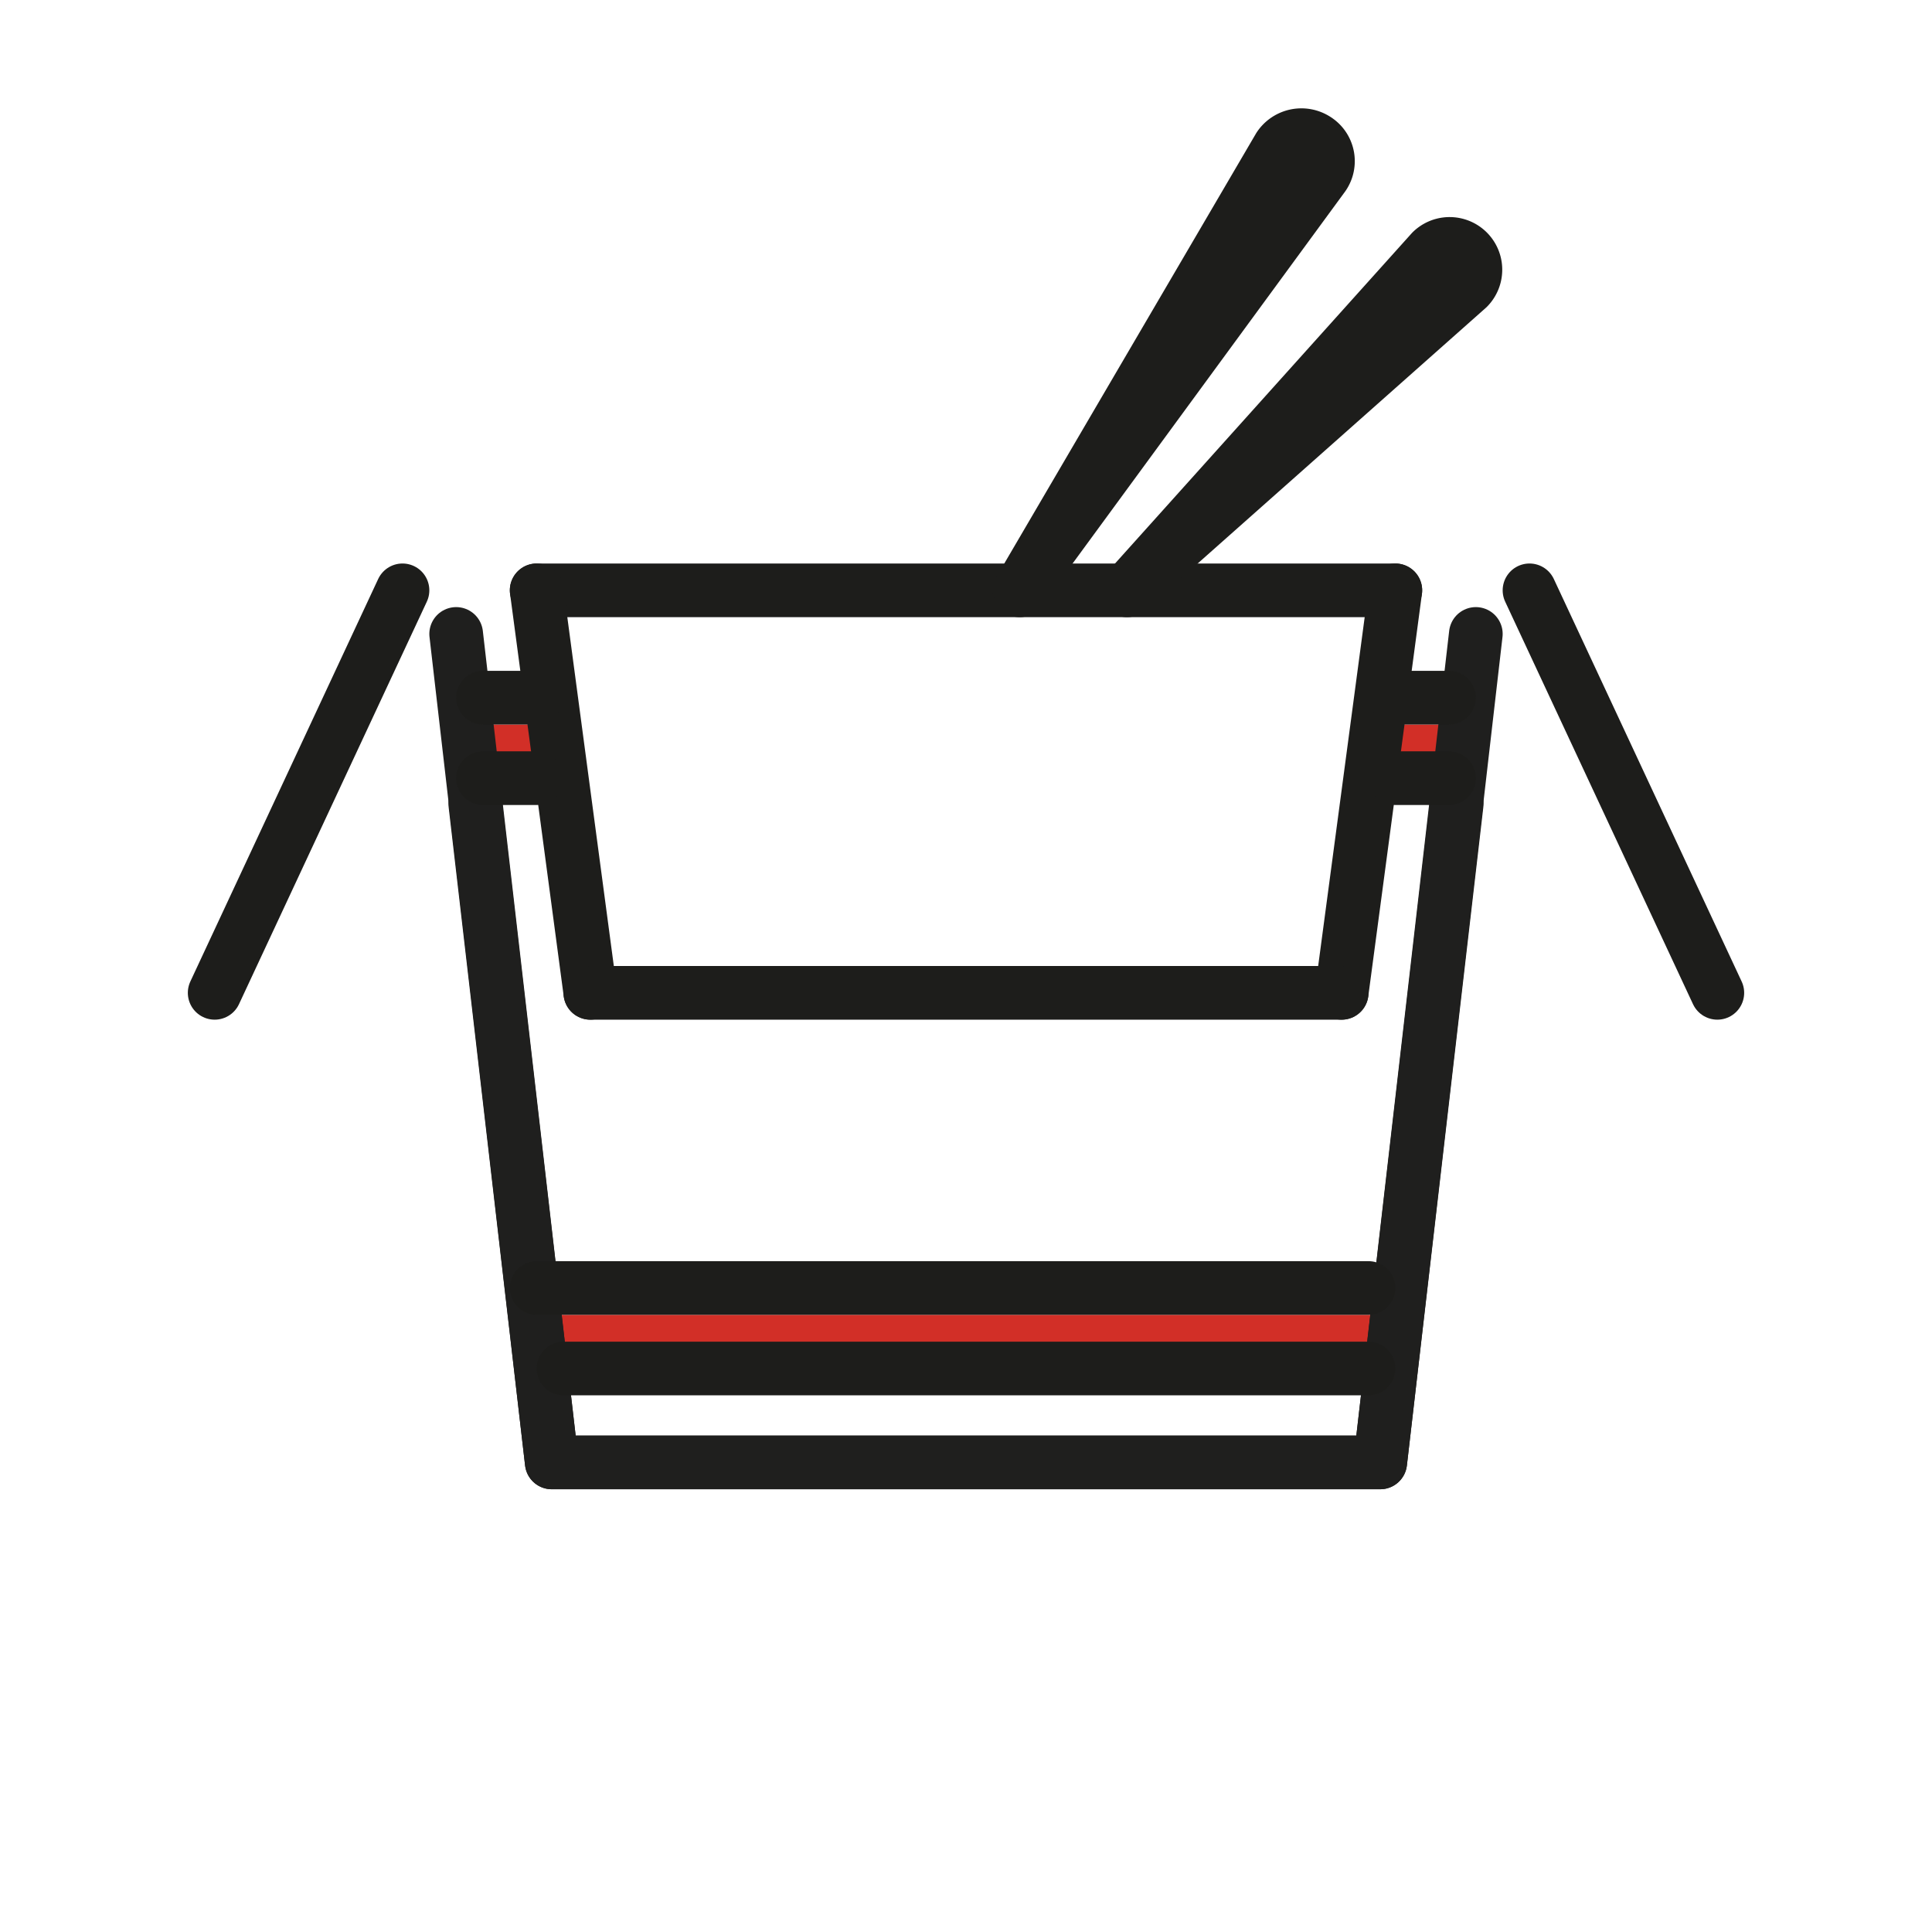 <svg id="emoji" xmlns="http://www.w3.org/2000/svg" viewBox="0 0 72 72">
  <title>1F961</title>
  
  <g id="color">
    <rect x="51" y="27" width="4" height="2" fill="#d22f27"></rect>
    <rect x="17" y="27" width="4" height="2" fill="#d22f27"></rect>
    <rect x="20" y="49" width="32" height="2" fill="#d22f27"></rect>
  </g>
  <g id="line">
    <g id="_" data-name="🥃">
      <polyline points="17.712 29.958 20.562 54.5 51.437 54.5 54.287 29.958" fill="none" stroke="#1d1d1b" stroke-linecap="round" stroke-linejoin="round" stroke-width="2"></polyline>
      <polyline points="54.269 29.956 51.437 54.5 20.562 54.5 17 23.625" fill="none" stroke="#1f1f1e" stroke-linecap="round" stroke-linejoin="round" stroke-width="2"></polyline>
      <line x1="55" y1="23.625" x2="54.27" y2="29.956" fill="none" stroke="#1f1f1e" stroke-linecap="round" stroke-linejoin="round" stroke-width="2"></line>
    </g>
    <line x1="15" y1="22" x2="8" y2="37" fill="none" stroke="#1d1d1b" stroke-linecap="round" stroke-linejoin="round" stroke-width="2"></line>
    <line x1="57" y1="22" x2="64" y2="37" fill="none" stroke="#1d1d1b" stroke-linecap="round" stroke-linejoin="round" stroke-width="2"></line>
    <line x1="20" y1="22" x2="52" y2="22" fill="none" stroke="#1d1d1b" stroke-linecap="round" stroke-linejoin="round" stroke-width="2"></line>
    <line x1="20" y1="22" x2="22" y2="37" fill="none" stroke="#1d1d1b" stroke-linecap="round" stroke-linejoin="round" stroke-width="2"></line>
    <line x1="52" y1="22" x2="50" y2="37" fill="none" stroke="#1d1d1b" stroke-linecap="round" stroke-linejoin="round" stroke-width="2"></line>
    <line x1="22" y1="37" x2="50" y2="37" fill="none" stroke="#1d1d1b" stroke-linecap="round" stroke-linejoin="round" stroke-width="2"></line>
    <line x1="21" y1="51" x2="51" y2="51" fill="none" stroke="#1d1d1b" stroke-linecap="round" stroke-linejoin="round" stroke-width="2"></line>
    <line x1="20" y1="48" x2="51" y2="48" fill="none" stroke="#1d1d1b" stroke-linecap="round" stroke-linejoin="round" stroke-width="2"></line>
    <line x1="18" y1="26" x2="20" y2="26" fill="none" stroke="#1d1d1b" stroke-linecap="round" stroke-linejoin="round" stroke-width="2"></line>
    <line x1="18" y1="29" x2="20" y2="29" fill="none" stroke="#1d1d1b" stroke-linecap="round" stroke-linejoin="round" stroke-width="2"></line>
    <line x1="52" y1="26" x2="54" y2="26" fill="none" stroke="#1d1d1b" stroke-linecap="round" stroke-linejoin="round" stroke-width="2"></line>
    <line x1="52" y1="29" x2="54" y2="29" fill="none" stroke="#1d1d1b" stroke-linecap="round" stroke-linejoin="round" stroke-width="2"></line>
    <g id="_2" data-name="🥢">
      <path d="M42,22,54.709,10.724A.961.961,0,0,0,53.35,9.365L42,22" fill="#d22f27" stroke="#1d1d1b" stroke-linecap="round" stroke-linejoin="round" stroke-width="2"></path>
      <path d="M38,22,49.32,6.549A.955.955,0,0,0,49.029,5.19a.997.997,0,0,0-1.359.291L38,22" fill="#d22f27" stroke="#1d1d1b" stroke-linecap="round" stroke-linejoin="round" stroke-width="2"></path>
    </g>
  </g>
</svg>